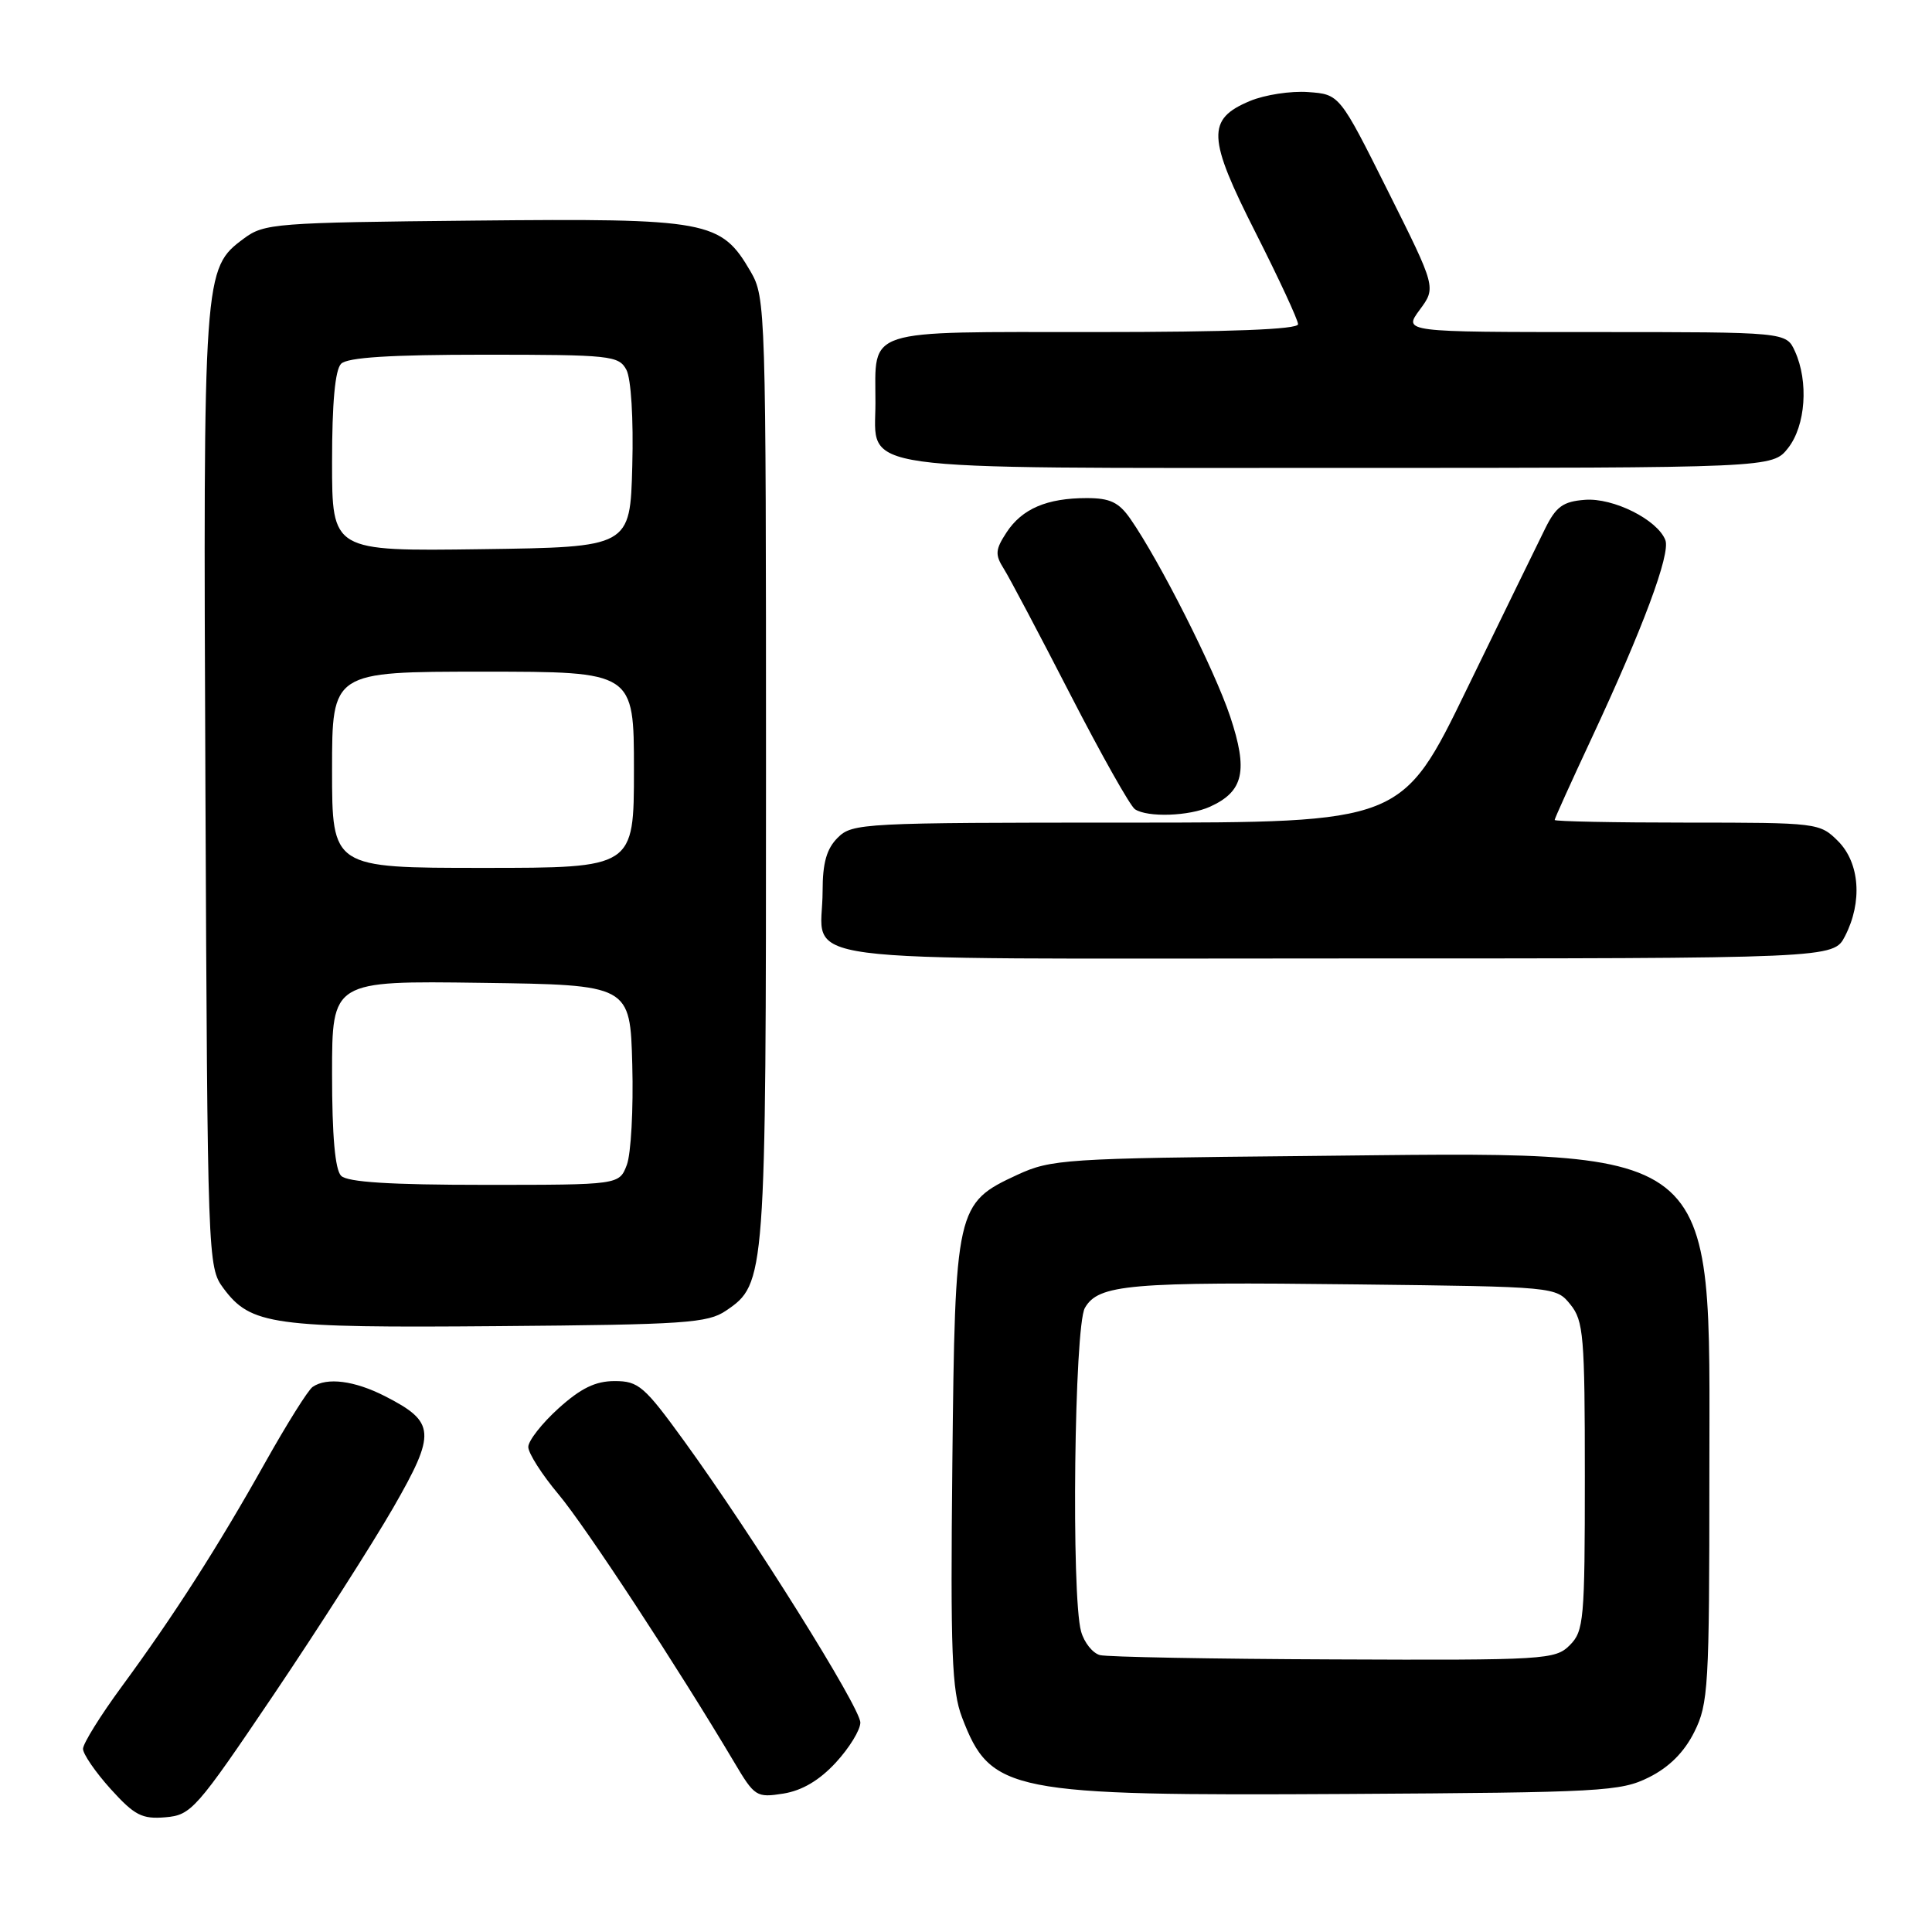 <?xml version="1.0" encoding="UTF-8" standalone="no"?>
<!DOCTYPE svg PUBLIC "-//W3C//DTD SVG 1.1//EN" "http://www.w3.org/Graphics/SVG/1.1/DTD/svg11.dtd" >
<svg xmlns="http://www.w3.org/2000/svg" xmlns:xlink="http://www.w3.org/1999/xlink" version="1.1" viewBox="0 0 256 256">
 <g >
 <path fill="currentColor"
d=" M 36.30 224.50 C 42.23 215.70 49.34 204.58 52.10 199.79 C 57.82 189.84 57.72 188.43 51.01 185.00 C 46.97 182.94 43.32 182.47 41.43 183.77 C 40.83 184.17 38.01 188.68 35.14 193.79 C 28.90 204.93 23.05 214.06 16.13 223.48 C 13.31 227.32 11.00 231.03 11.00 231.73 C 11.00 232.42 12.65 234.82 14.66 237.05 C 17.83 240.55 18.81 241.06 21.91 240.80 C 25.34 240.51 25.98 239.79 36.30 224.50 Z  M 110.75 233.55 C 112.54 231.61 114.00 229.23 114.00 228.25 C 114.00 226.27 99.77 203.53 90.70 191.01 C 85.38 183.67 84.61 183.00 81.45 183.00 C 78.90 183.00 76.97 183.94 74.00 186.62 C 71.80 188.61 70.00 190.91 70.00 191.73 C 70.00 192.55 71.80 195.38 74.01 198.01 C 77.60 202.29 89.79 220.89 97.30 233.53 C 99.99 238.07 100.24 238.22 103.80 237.66 C 106.28 237.26 108.57 235.91 110.75 233.55 Z  M 218.50 235.50 C 221.17 234.17 223.17 232.17 224.50 229.50 C 226.37 225.77 226.50 223.50 226.50 195.50 C 226.50 150.76 228.88 152.63 172.64 153.18 C 141.14 153.48 139.27 153.61 134.82 155.66 C 126.67 159.43 126.55 159.99 126.19 193.96 C 125.93 219.01 126.12 224.04 127.48 227.58 C 131.27 237.50 133.66 237.97 178.50 237.71 C 212.26 237.51 214.75 237.38 218.50 235.50 Z  M 96.20 173.67 C 101.46 170.10 101.50 169.54 101.50 102.00 C 101.50 40.97 101.45 39.42 99.47 36.00 C 95.52 29.22 93.93 28.92 62.82 29.23 C 36.51 29.49 35.00 29.60 32.32 31.60 C 26.95 35.59 26.92 35.96 27.22 104.59 C 27.50 167.01 27.53 167.89 29.59 170.68 C 33.23 175.58 36.02 175.97 66.00 175.72 C 90.79 175.52 93.77 175.32 96.20 173.67 Z  M 244.47 124.05 C 246.81 119.52 246.43 114.34 243.55 111.45 C 241.13 109.04 240.84 109.00 223.55 109.00 C 213.90 109.00 206.00 108.84 206.00 108.65 C 206.00 108.45 208.19 103.62 210.86 97.90 C 217.68 83.30 221.37 73.40 220.67 71.57 C 219.63 68.87 213.77 65.93 210.00 66.23 C 207.12 66.45 206.19 67.12 204.76 70.00 C 203.81 71.92 199.14 81.49 194.39 91.25 C 185.77 109.00 185.77 109.00 149.38 109.00 C 114.33 109.00 112.93 109.07 111.00 111.00 C 109.53 112.47 109.00 114.33 109.00 118.07 C 109.00 127.92 101.99 127.00 177.01 127.00 C 242.95 127.00 242.95 127.00 244.47 124.05 Z  M 160.34 106.89 C 164.80 104.86 165.40 102.14 163.00 94.93 C 160.91 88.68 153.65 74.31 149.78 68.75 C 148.25 66.55 147.08 66.00 144.00 66.00 C 138.72 66.00 135.43 67.41 133.37 70.55 C 131.88 72.83 131.83 73.49 133.00 75.35 C 133.75 76.53 137.71 84.03 141.81 92.00 C 145.91 99.97 149.77 106.83 150.39 107.23 C 152.06 108.34 157.58 108.15 160.34 106.89 Z  M 236.93 59.37 C 239.26 56.40 239.67 50.57 237.84 46.55 C 236.68 44.00 236.68 44.00 211.31 44.00 C 185.94 44.00 185.94 44.00 188.12 41.05 C 190.30 38.10 190.30 38.10 183.90 25.30 C 177.50 12.50 177.50 12.50 173.34 12.20 C 171.06 12.03 167.59 12.56 165.63 13.38 C 159.86 15.79 159.97 18.21 166.41 30.90 C 169.48 36.97 172.00 42.40 172.00 42.96 C 172.00 43.65 162.96 44.00 145.04 44.00 C 114.17 44.00 116.00 43.41 116.00 53.38 C 116.00 62.58 111.83 62.00 177.65 62.00 C 234.85 62.00 234.85 62.00 236.93 59.37 Z  M 145.75 219.31 C 144.79 219.06 143.66 217.65 143.25 216.18 C 141.93 211.47 142.35 175.76 143.75 173.31 C 145.54 170.18 149.63 169.83 179.84 170.19 C 206.14 170.50 206.18 170.50 208.09 172.86 C 209.83 175.01 210.00 177.03 210.00 195.61 C 210.00 214.67 209.87 216.13 208.00 218.00 C 206.09 219.91 204.75 220.00 176.75 219.88 C 160.66 219.82 146.71 219.56 145.75 219.31 Z  M 45.20 155.80 C 44.40 155.00 44.00 150.53 44.00 142.28 C 44.00 129.96 44.00 129.96 63.75 130.23 C 83.50 130.50 83.50 130.50 83.78 141.10 C 83.94 146.93 83.61 152.89 83.06 154.35 C 82.05 157.00 82.05 157.00 64.22 157.00 C 51.69 157.00 46.04 156.64 45.20 155.80 Z  M 44.00 102.00 C 44.00 89.00 44.00 89.00 64.00 89.00 C 84.00 89.00 84.00 89.00 84.00 102.00 C 84.00 115.00 84.00 115.00 64.00 115.00 C 44.00 115.00 44.00 115.00 44.00 102.00 Z  M 44.00 61.22 C 44.00 53.36 44.40 49.00 45.20 48.20 C 46.04 47.36 51.68 47.00 64.16 47.00 C 80.90 47.00 81.99 47.12 83.00 49.00 C 83.62 50.17 83.95 55.45 83.78 61.75 C 83.50 72.50 83.50 72.50 63.75 72.77 C 44.00 73.04 44.00 73.04 44.00 61.22 Z "/>
</g>
</svg>